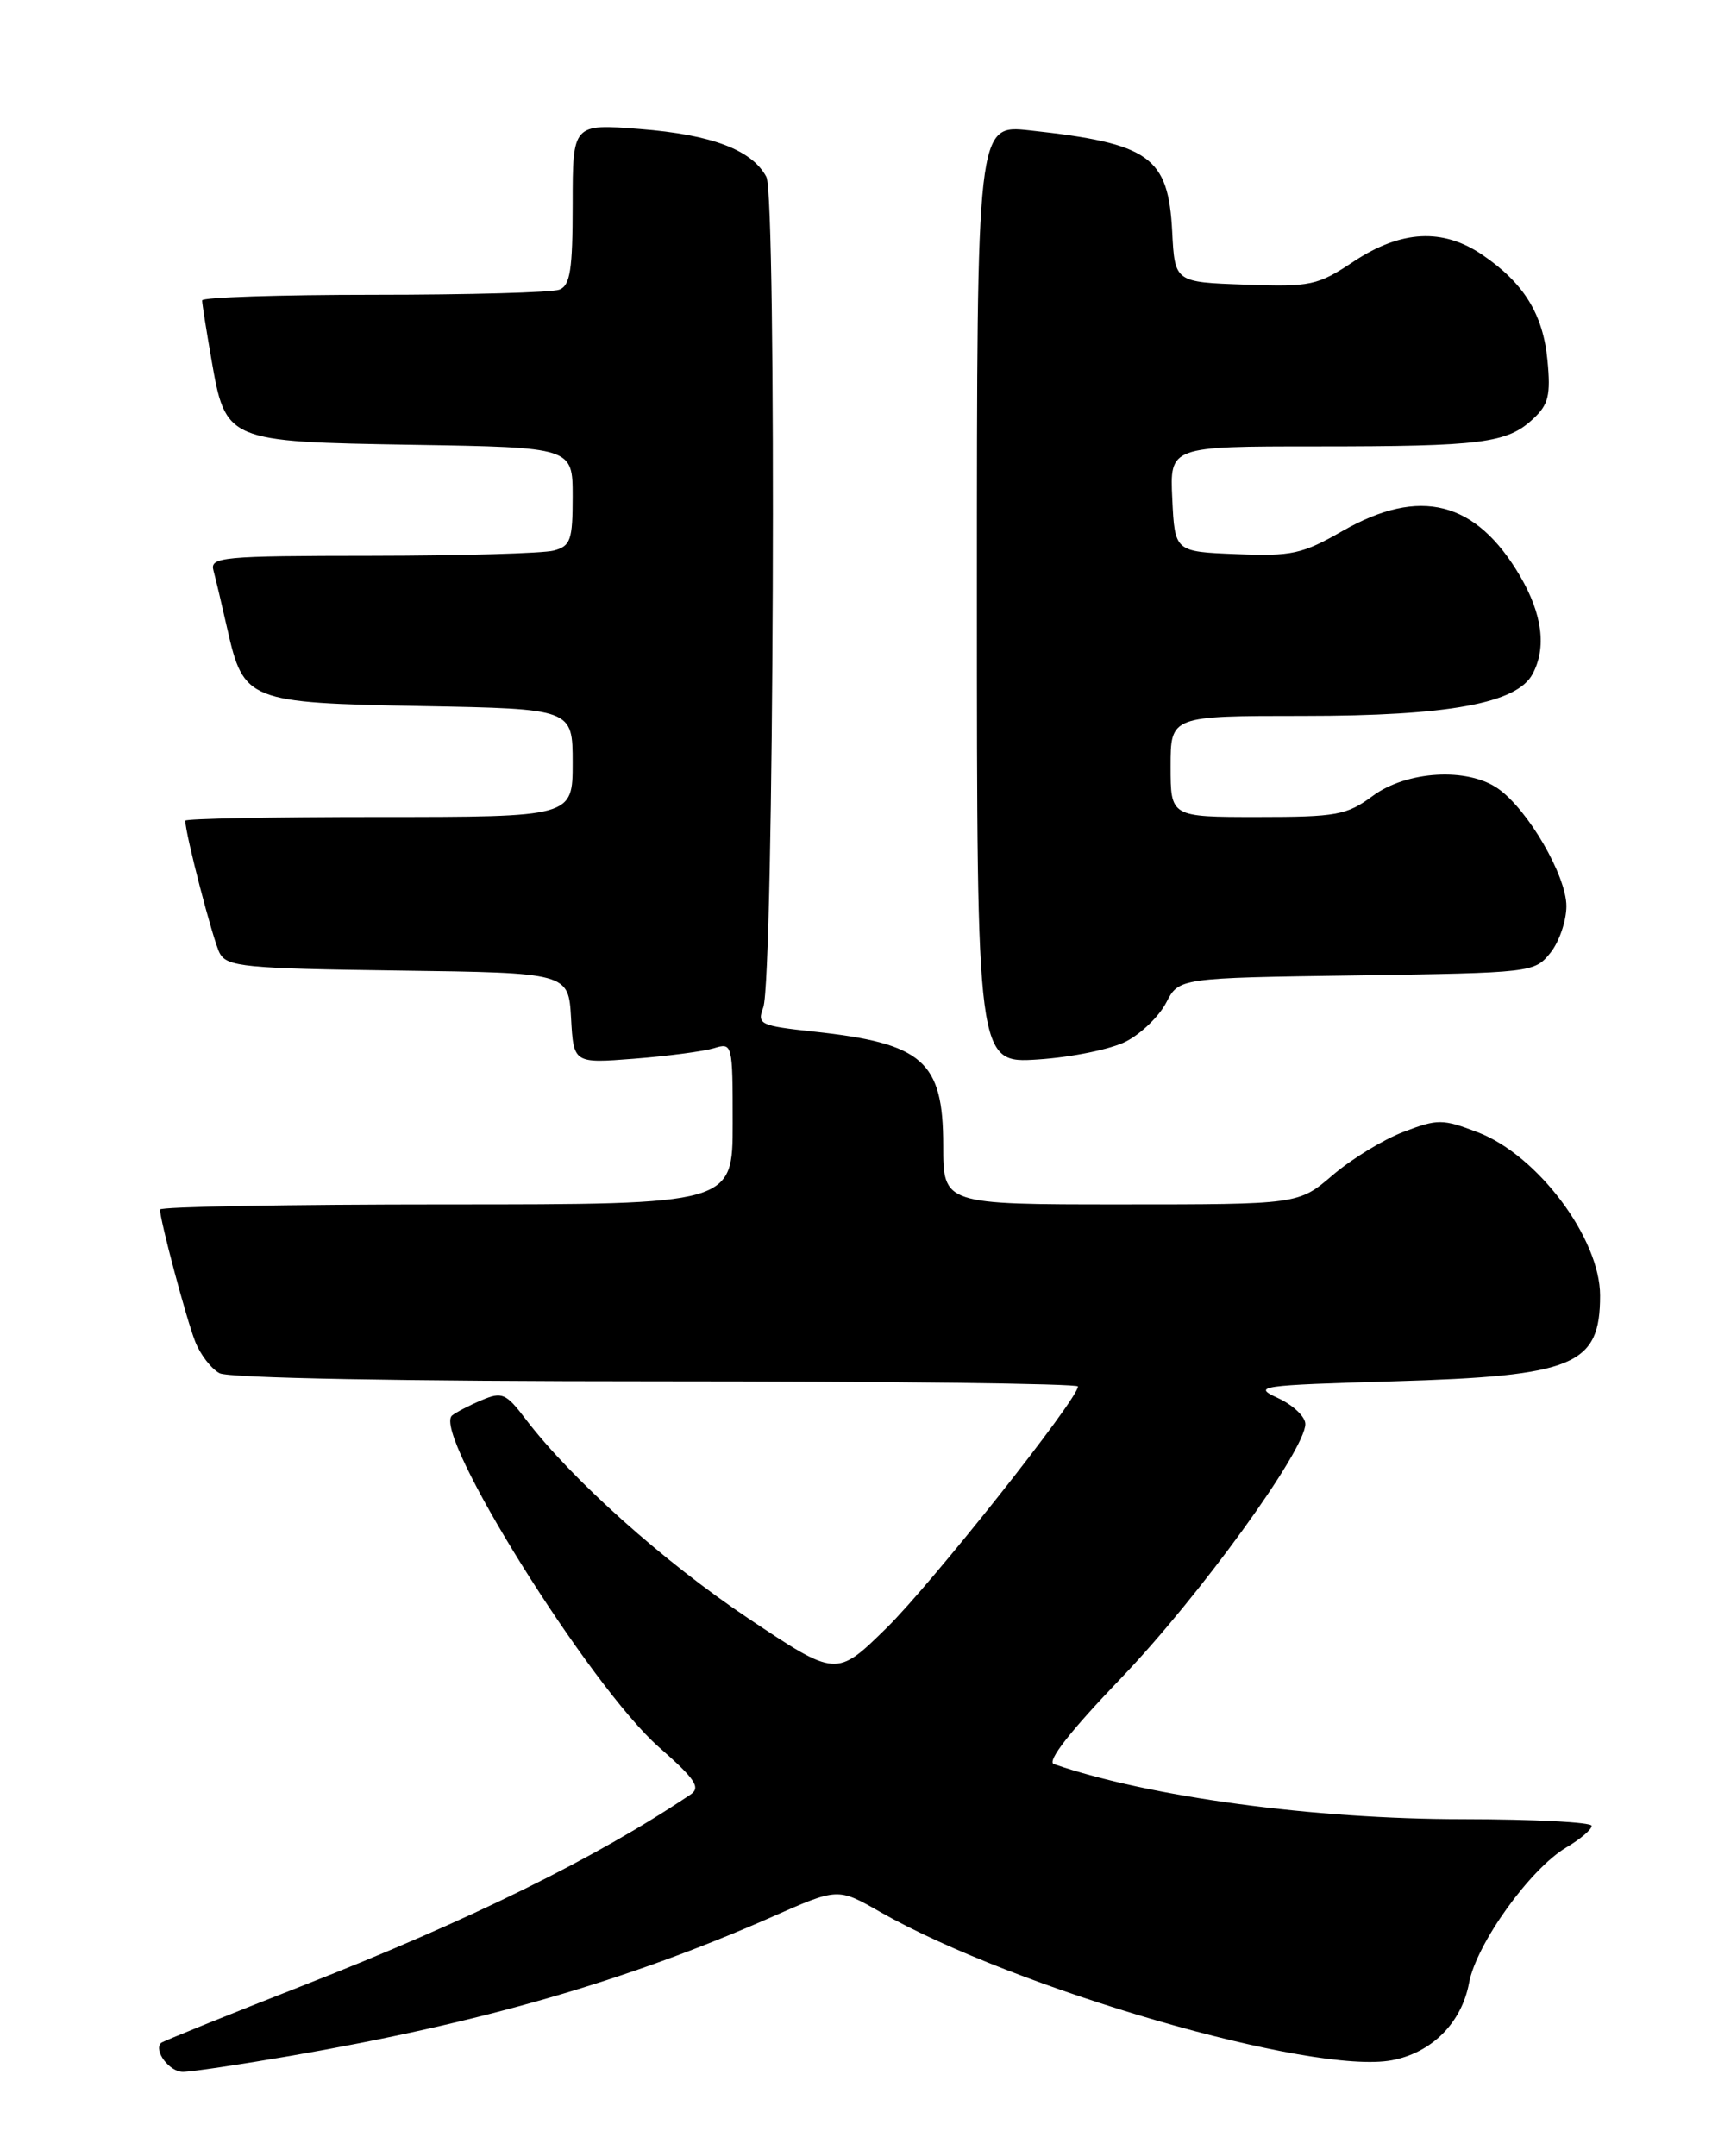 <?xml version="1.0" encoding="UTF-8" standalone="no"?>
<!DOCTYPE svg PUBLIC "-//W3C//DTD SVG 1.1//EN" "http://www.w3.org/Graphics/SVG/1.1/DTD/svg11.dtd" >
<svg xmlns="http://www.w3.org/2000/svg" xmlns:xlink="http://www.w3.org/1999/xlink" version="1.1" viewBox="0 0 204 256">
 <g >
 <path fill="currentColor"
d=" M 34.50 244.09 C 57.17 240.17 74.41 235.19 91.71 227.57 C 99.49 224.13 99.49 224.13 104.49 226.99 C 120.59 236.16 155.84 246.38 165.28 244.61 C 170.01 243.72 173.56 240.17 174.44 235.43 C 175.30 230.80 181.69 221.89 185.98 219.35 C 187.64 218.37 189.00 217.22 189.00 216.78 C 189.00 216.35 182.14 216.00 173.75 215.99 C 156.02 215.99 136.49 213.36 125.14 209.45 C 124.26 209.14 127.09 205.52 133.14 199.22 C 142.36 189.61 155.00 172.18 155.00 169.07 C 155.00 168.20 153.54 166.82 151.75 165.99 C 148.68 164.58 149.44 164.47 165.50 164.00 C 186.98 163.37 190.00 162.11 190.00 153.82 C 190.00 147.05 182.59 137.16 175.49 134.44 C 171.29 132.84 170.72 132.83 166.65 134.39 C 164.26 135.30 160.47 137.61 158.24 139.53 C 154.18 143.00 154.18 143.00 133.09 143.00 C 112.00 143.00 112.00 143.00 112.00 136.00 C 112.00 125.97 109.60 123.87 96.62 122.48 C 90.24 121.79 89.88 121.62 90.63 119.62 C 91.90 116.24 92.25 23.33 91.00 21.00 C 89.28 17.79 84.49 15.98 75.99 15.32 C 68.00 14.70 68.00 14.70 68.00 24.24 C 68.00 32.02 67.71 33.90 66.42 34.39 C 65.55 34.73 55.65 35.00 44.42 35.00 C 33.19 35.00 24.00 35.30 24.00 35.67 C 24.00 36.04 24.49 39.15 25.09 42.59 C 26.80 52.44 26.82 52.44 49.10 52.81 C 68.00 53.12 68.00 53.12 68.00 58.94 C 68.00 64.14 67.76 64.83 65.75 65.37 C 64.51 65.70 54.81 65.98 44.18 65.99 C 26.27 66.00 24.90 66.13 25.35 67.75 C 25.61 68.71 26.35 71.83 26.99 74.67 C 28.93 83.24 29.44 83.45 50.10 83.83 C 68.00 84.16 68.00 84.16 68.00 90.58 C 68.00 97.00 68.00 97.00 45.00 97.00 C 32.35 97.00 22.00 97.20 22.00 97.44 C 22.00 98.99 25.30 111.70 26.09 113.17 C 26.95 114.78 29.02 114.99 47.27 115.23 C 67.50 115.50 67.50 115.50 67.81 120.88 C 68.11 126.26 68.11 126.26 75.31 125.70 C 79.26 125.39 83.51 124.83 84.75 124.46 C 86.98 123.77 87.00 123.87 87.00 133.38 C 87.00 143.00 87.00 143.00 53.00 143.00 C 34.30 143.00 19.00 143.27 19.00 143.61 C 19.00 144.88 22.13 156.63 23.18 159.29 C 23.78 160.82 25.08 162.51 26.07 163.04 C 27.15 163.62 47.80 164.00 77.93 164.00 C 105.47 164.00 128.00 164.27 128.00 164.61 C 128.00 166.11 110.58 188.09 105.24 193.32 C 99.31 199.13 99.31 199.13 88.86 192.15 C 78.81 185.43 67.89 175.66 62.44 168.52 C 60.07 165.40 59.62 165.21 57.17 166.25 C 55.70 166.87 54.13 167.69 53.68 168.06 C 51.23 170.10 70.06 200.27 78.28 207.47 C 82.57 211.24 83.23 212.23 82.00 213.06 C 70.77 220.60 55.81 227.97 36.03 235.72 C 26.94 239.28 19.33 242.36 19.13 242.55 C 18.20 243.45 20.12 246.00 21.72 245.99 C 22.70 245.99 28.45 245.13 34.50 244.09 Z  M 133.73 123.64 C 135.51 122.72 137.65 120.65 138.48 119.04 C 139.99 116.11 139.99 116.11 161.09 115.81 C 181.88 115.50 182.21 115.47 184.09 113.14 C 185.14 111.84 186.00 109.34 186.00 107.58 C 186.00 103.98 181.43 96.11 177.88 93.63 C 174.26 91.09 167.05 91.51 163.00 94.50 C 159.90 96.79 158.73 97.00 149.31 97.00 C 139.00 97.00 139.00 97.00 139.00 91.00 C 139.00 85.00 139.00 85.00 154.82 85.00 C 171.98 85.00 180.12 83.51 181.98 80.03 C 183.66 76.90 183.15 72.93 180.50 68.40 C 175.26 59.47 168.62 57.78 159.42 63.04 C 154.62 65.79 153.39 66.06 146.80 65.79 C 139.50 65.50 139.50 65.50 139.20 59.25 C 138.90 53.00 138.90 53.00 156.33 53.00 C 175.98 53.00 178.95 52.62 182.04 49.74 C 183.88 48.04 184.15 46.92 183.75 42.78 C 183.23 37.29 180.95 33.61 176.01 30.25 C 171.32 27.06 166.38 27.32 160.75 31.04 C 156.43 33.91 155.67 34.07 147.83 33.79 C 139.50 33.50 139.50 33.50 139.19 27.52 C 138.73 18.58 136.55 17.03 122.25 15.48 C 116.00 14.80 116.00 14.80 116.00 70.53 C 116.00 126.26 116.00 126.26 123.25 125.79 C 127.24 125.53 131.95 124.57 133.73 123.64 Z "/>
</g>
</svg>